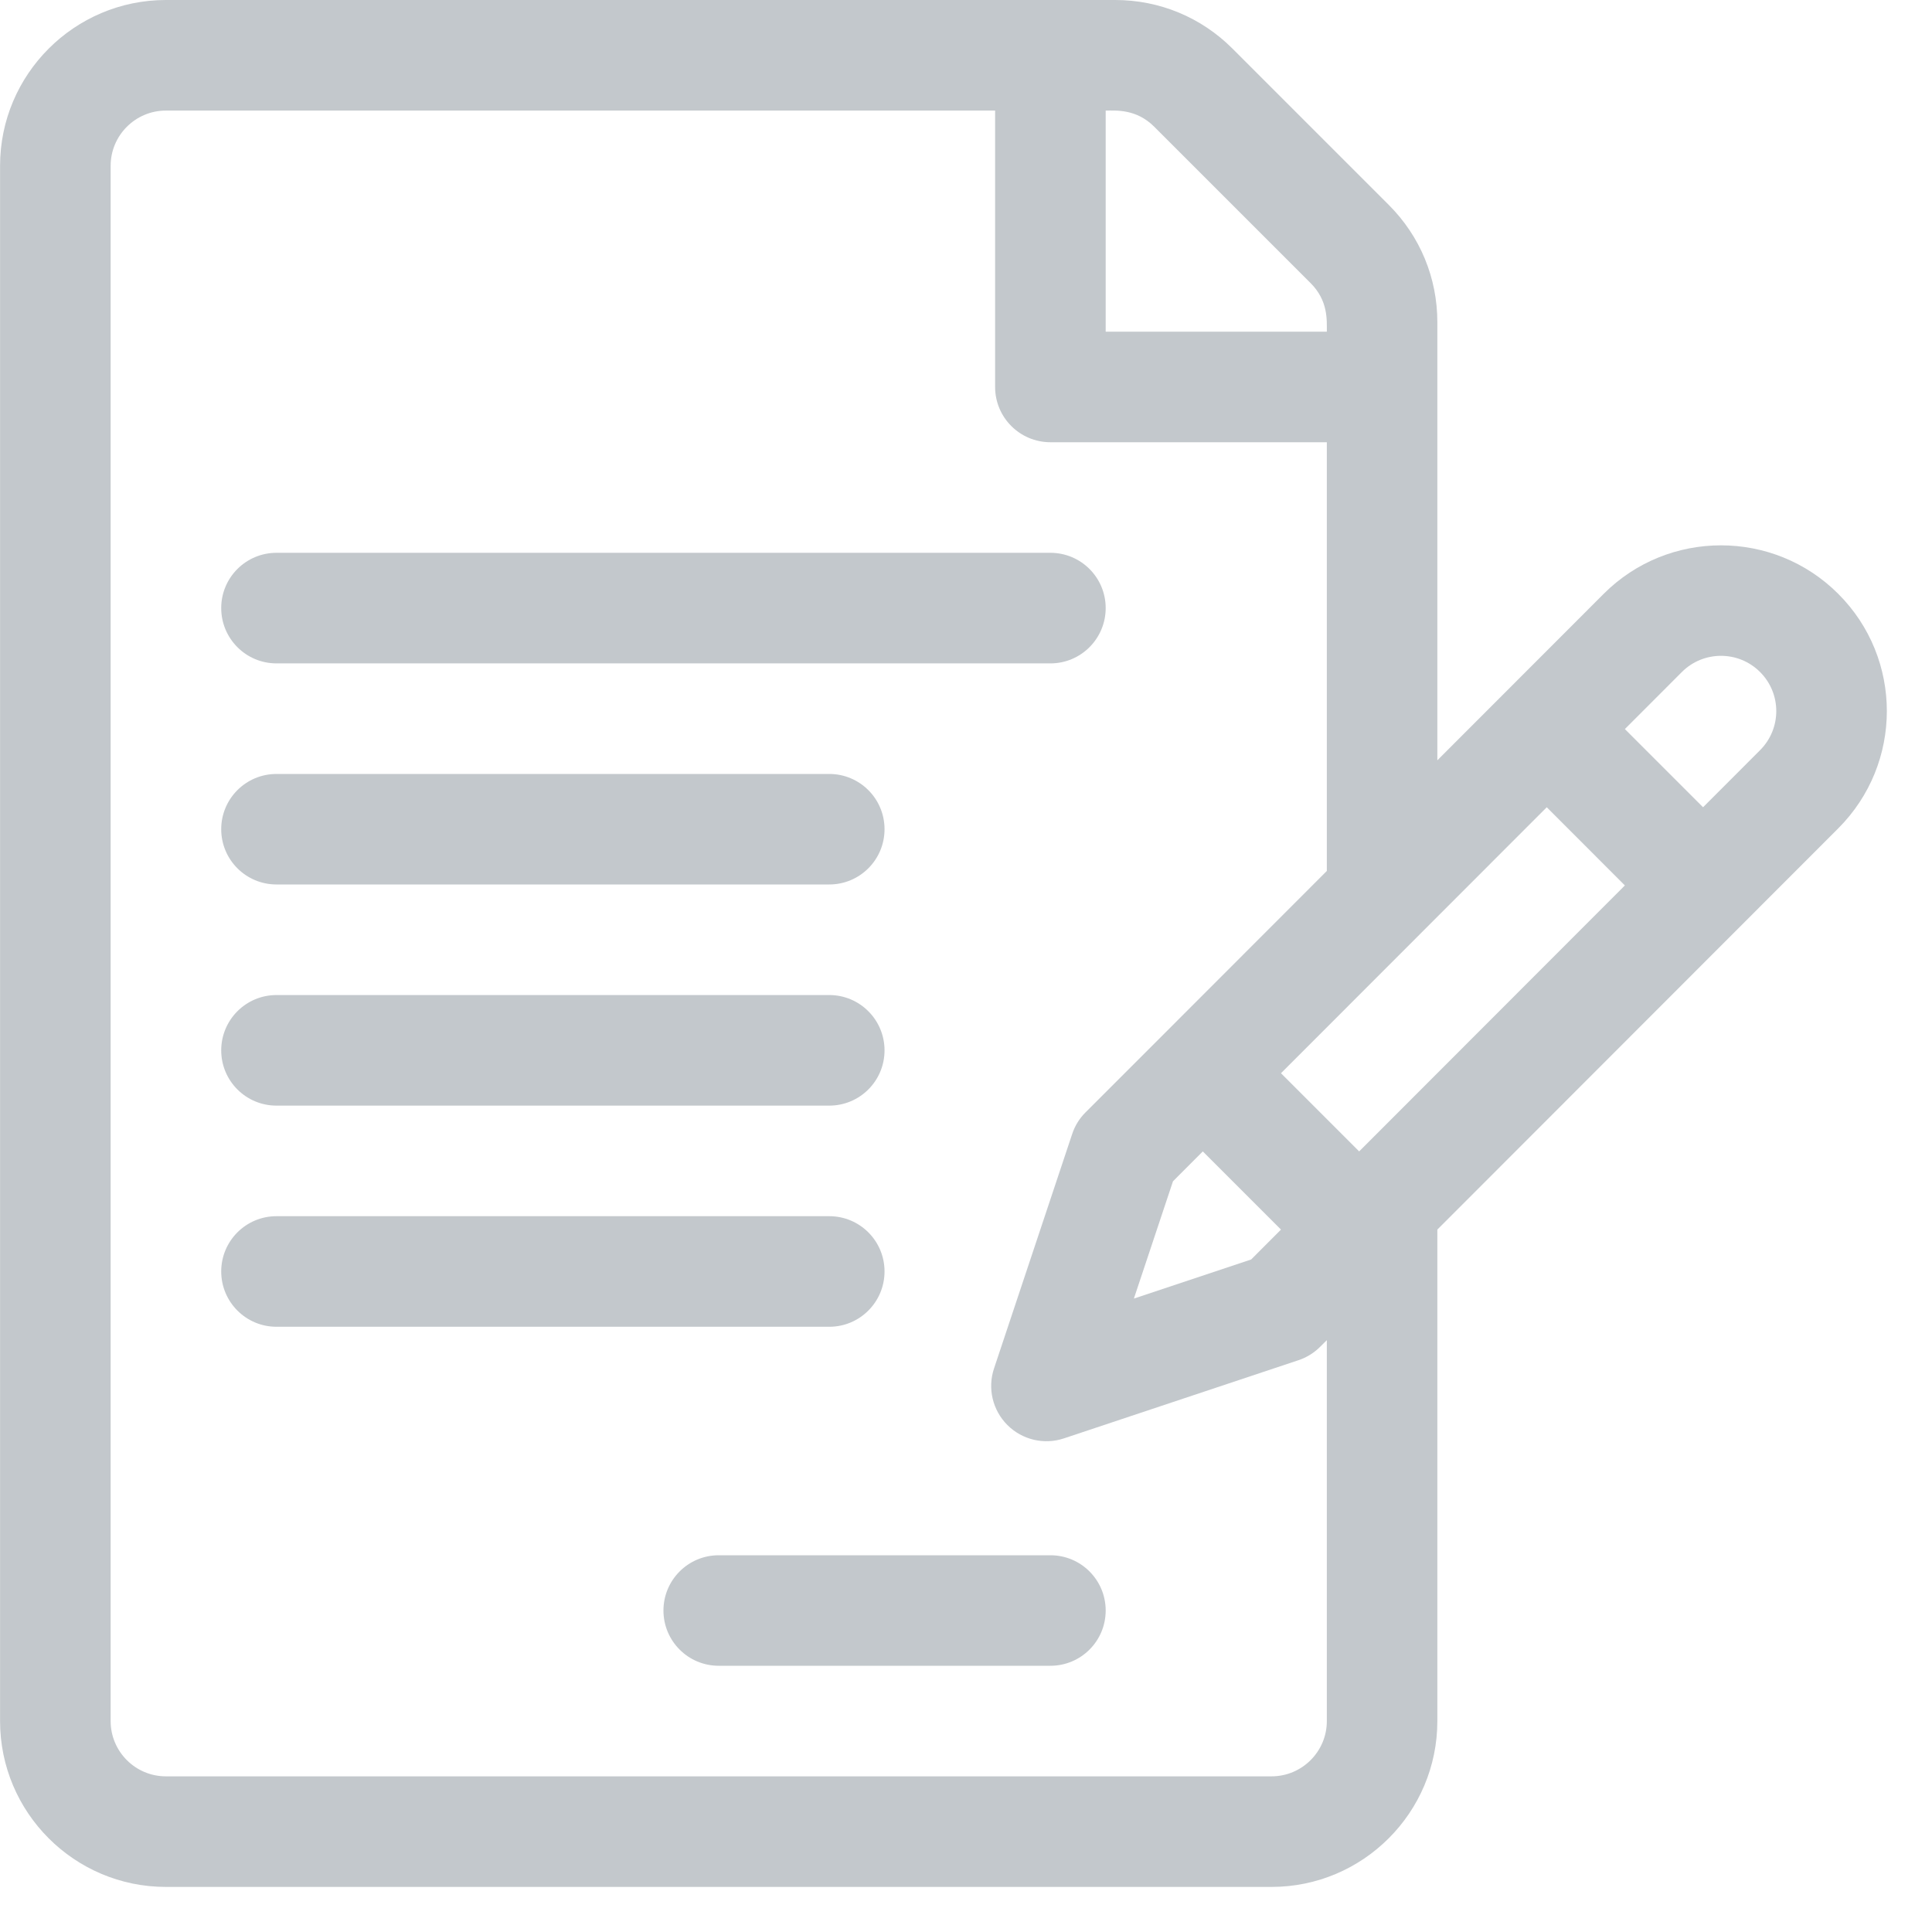 <?xml version="1.0" encoding="UTF-8"?>
<svg width="30px" height="30px" viewBox="0 0 30 30" version="1.1" xmlns="http://www.w3.org/2000/svg" xmlns:xlink="http://www.w3.org/1999/xlink">
    <!-- Generator: sketchtool 52.1 (67048) - http://www.bohemiancoding.com/sketch -->
    <title>84D22D89-3307-4FD8-8416-AC19FFF2EB57</title>
    <desc>Created with sketchtool.</desc>
    <g id="Pagos-1" stroke="none" stroke-width="1" fill="none" fill-rule="evenodd">
        <g id="Pago-001" transform="translate(-305, -612)" fill="#C3C8CC">
            <g id="Ordenes-manuales-Copy" transform="translate(305, 612)">
                <path d="M28.544,9.221 C27.54,8.217 25.906,8.217 24.902,9.221 C24.593,9.53 22.621,11.504 22.319,11.806 L22.319,5.003 C22.319,4.315 22.052,3.669 21.565,3.182 L19.137,0.754 C18.651,0.268 18.004,0 17.316,0 L2.576,0 C1.156,0 0.001,1.155 0.001,2.575 L0.001,26.725 C0.001,28.145 1.156,29.3 2.576,29.3 L19.744,29.3 C21.164,29.3 22.319,28.145 22.319,26.725 L22.319,19.093 L28.544,12.863 C29.55,11.856 29.551,10.227 28.544,9.221 Z M17.169,1.717 C17.331,1.717 17.644,1.689 17.923,1.968 L20.351,4.396 C20.624,4.669 20.603,4.967 20.603,5.15 L17.169,5.15 L17.169,1.717 Z M20.603,26.725 C20.603,27.198 20.218,27.583 19.744,27.583 L2.576,27.583 C2.103,27.583 1.718,27.198 1.718,26.725 L1.718,2.575 C1.718,2.102 2.103,1.717 2.576,1.717 L15.452,1.717 L15.452,6.009 C15.452,6.483 15.837,6.867 16.311,6.867 L20.603,6.867 L20.603,13.524 C20.603,13.524 18.07,16.059 18.07,16.059 L16.857,17.272 C16.762,17.366 16.691,17.481 16.649,17.608 L15.435,21.25 C15.332,21.558 15.413,21.898 15.643,22.128 C15.873,22.358 16.213,22.438 16.521,22.335 L20.163,21.121 C20.289,21.079 20.404,21.008 20.498,20.914 L20.603,20.81 L20.603,26.725 Z M18.677,17.879 L19.891,19.093 L19.428,19.557 L17.607,20.164 L18.214,18.343 L18.677,17.879 Z M21.105,17.879 L19.891,16.665 C20.538,16.018 23.409,13.144 24.018,12.535 L25.231,13.749 L21.105,17.879 Z M27.33,11.649 L26.445,12.535 L25.231,11.321 L26.116,10.435 C26.451,10.1 26.996,10.1 27.33,10.435 C27.665,10.769 27.667,11.312 27.33,11.649 Z" id="Shape" fill-rule="nonzero"></path>
                <path d="M16.311,8.584 L4.293,8.584 C3.819,8.584 3.435,8.968 3.435,9.442 C3.435,9.916 3.819,10.301 4.293,10.301 L16.311,10.301 C16.785,10.301 17.169,9.916 17.169,9.442 C17.169,8.968 16.785,8.584 16.311,8.584 Z" id="Path"></path>
                <path d="M12.877,12.018 L4.293,12.018 C3.819,12.018 3.435,12.402 3.435,12.876 C3.435,13.35 3.819,13.734 4.293,13.734 L12.877,13.734 C13.351,13.734 13.735,13.35 13.735,12.876 C13.735,12.402 13.351,12.018 12.877,12.018 Z" id="Path"></path>
                <path d="M12.877,15.451 L4.293,15.451 C3.819,15.451 3.435,15.836 3.435,16.31 C3.435,16.784 3.819,17.168 4.293,17.168 L12.877,17.168 C13.351,17.168 13.735,16.784 13.735,16.31 C13.735,15.836 13.351,15.451 12.877,15.451 Z" id="Path"></path>
                <path d="M12.877,18.885 L4.293,18.885 C3.819,18.885 3.435,19.269 3.435,19.743 C3.435,20.217 3.819,20.602 4.293,20.602 L12.877,20.602 C13.351,20.602 13.735,20.217 13.735,19.743 C13.735,19.269 13.351,18.885 12.877,18.885 Z" id="Path"></path>
                <path d="M16.311,24.15 L11.16,24.15 C10.686,24.15 10.302,24.534 10.302,25.008 C10.302,25.482 10.686,25.866 11.16,25.866 L16.311,25.866 C16.785,25.866 17.169,25.482 17.169,25.008 C17.169,24.534 16.785,24.15 16.311,24.15 Z" id="Path"></path>
            </g>
        </g>
    </g>
</svg>